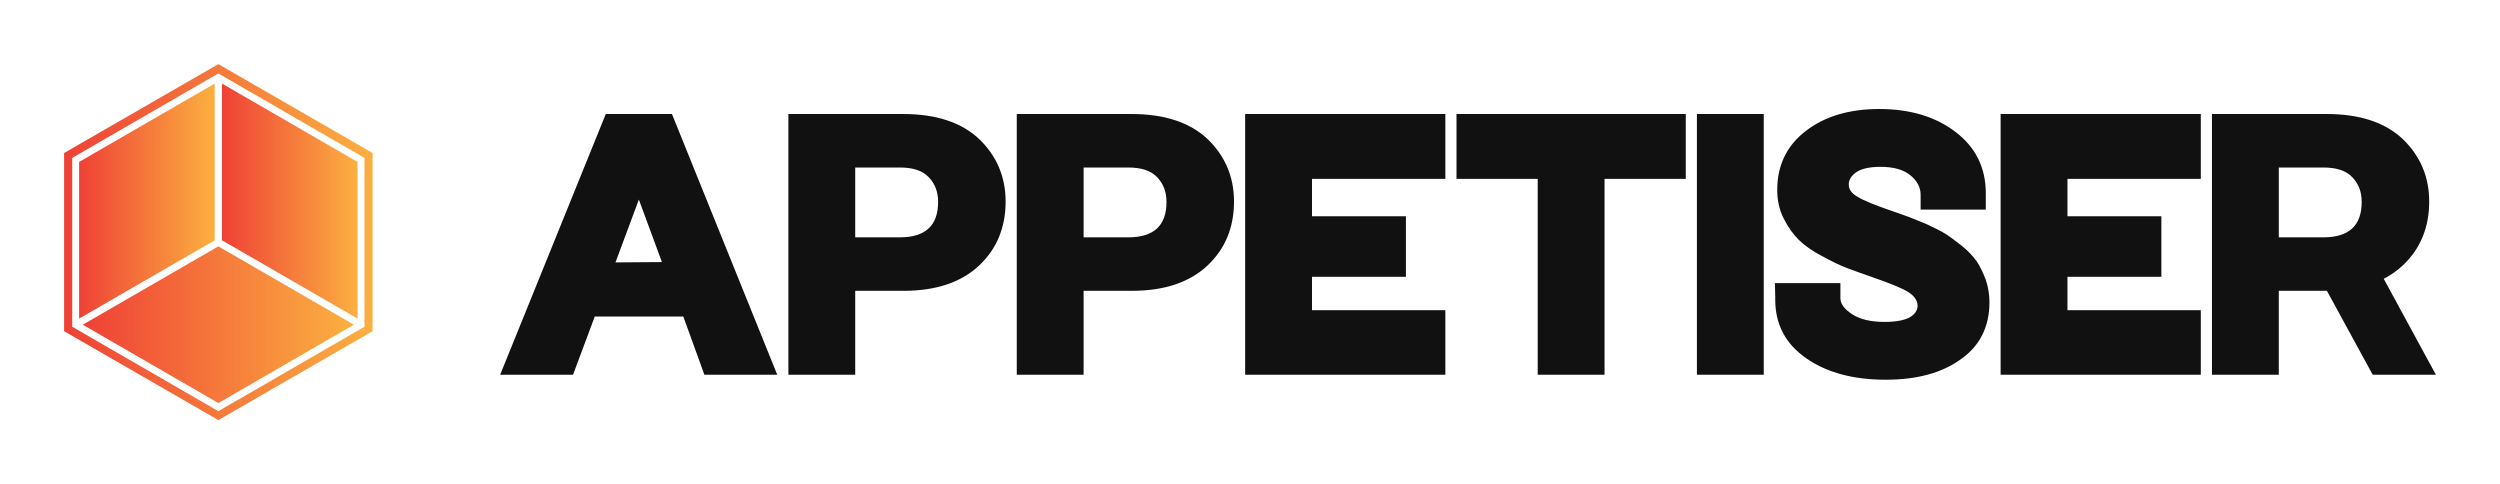 
        <svg xmlns="http://www.w3.org/2000/svg" xmlns:xlink="http://www.w3.org/1999/xlink" version="1.1" width="3162.221" 
        height="612.735" viewBox="0 0 3162.221 612.735">
			<rect fill="#ffffff" width="3162.221" height="612.735"/>
			<g transform="scale(8.111) translate(10, 10)">
				<defs id="SvgjsDefs1014"><linearGradient id="SvgjsLinearGradient1019"><stop id="SvgjsStop1020" stop-color="#ef4136" offset="0"></stop><stop id="SvgjsStop1021" stop-color="#fbb040" offset="1"></stop></linearGradient></defs><g id="SvgjsG1015" featureKey="symbolFeature-0" transform="matrix(0.633,0,0,0.633,-7.6,-3.895)" fill="url(#SvgjsLinearGradient1019)"><polygon xmlns="http://www.w3.org/2000/svg" points="50.9,49.55 84.3,68.85 84.3,30.25 50.9,10.95 "></polygon><polygon xmlns="http://www.w3.org/2000/svg" points="50,51.05 16.6,70.35 50,89.65 83.4,70.35 "></polygon><polygon xmlns="http://www.w3.org/2000/svg" points="49.1,49.55 49.1,10.95 15.7,30.25 15.7,68.85 "></polygon><path xmlns="http://www.w3.org/2000/svg" d="M50,6.15l-38,21.9v43.9l38,21.9l38-21.9v-43.9L50,6.15z M86,70.85l-36,20.8l-36-20.8v-41.6l36-20.8l36,20.8V70.85z"></path></g><g id="SvgjsG1016" featureKey="nameFeature-0" transform="matrix(1.303,0,0,1.303,65.915,-3.685)" fill="#111111"><path d="M1.6 40 l12.64 -31.2 l7.92 0 l12.6 31.2 l-8.72 0 l-2.52 -6.96 l-10.6 0 l-2.6 6.96 l-8.72 0 z M15.4 26.56 l5.56 -0.04 l-2.76 -7.48 z M36.094 40 l0 -31.2 l13.76 0 c3.92 0 6.96 1 9.08 3 c2.12 2.04 3.16 4.56 3.16 7.48 c0 3.08 -1.04 5.64 -3.16 7.64 s-5.12 3.04 -9.08 3.04 l-5.76 0 l0 10.04 l-8 0 z M44.094 23.56 l5.32 0 c3.08 0 4.6 -1.4 4.6 -4.24 c0 -1.2 -0.36 -2.16 -1.12 -2.96 s-1.92 -1.16 -3.48 -1.16 l-5.32 0 l0 8.36 z M63.428 40 l0 -31.2 l13.76 0 c3.92 0 6.96 1 9.08 3 c2.12 2.04 3.16 4.56 3.16 7.48 c0 3.08 -1.04 5.64 -3.16 7.64 s-5.12 3.04 -9.08 3.04 l-5.76 0 l0 10.04 l-8 0 z M71.428 23.56 l5.32 0 c3.08 0 4.6 -1.4 4.6 -4.24 c0 -1.2 -0.36 -2.16 -1.12 -2.96 s-1.92 -1.16 -3.48 -1.16 l-5.32 0 l0 8.36 z M90.762 40 l0 -31.2 l23.96 0 l0 7.76 l-15.96 0 l0 4.48 l11.24 0 l0 7.24 l-11.24 0 l0 4 l15.96 0 l0 7.72 l-23.96 0 z M125.776 40 l0 -23.44 l-9.72 0 l0 -7.76 l27.44 0 l0 7.76 l-9.72 0 l0 23.44 l-8 0 z M144.83 40 l0 -31.2 l8 0 l0 31.2 l-8 0 z M167.444 40.6 c-3.88 0 -7.04 -0.84 -9.52 -2.56 s-3.72 -4.04 -3.72 -7.04 l0 -0.36 l-0.04 -1.6 l7.84 0 l0 1.8 c0 0.68 0.48 1.32 1.4 1.92 s2.2 0.92 3.88 0.92 c1.4 0 2.4 -0.2 3.04 -0.56 c0.6 -0.36 0.92 -0.84 0.92 -1.36 c0 -0.64 -0.4 -1.2 -1.16 -1.68 c-0.8 -0.48 -2.2 -1.04 -4.16 -1.72 c-1.24 -0.44 -2.28 -0.8 -3.12 -1.12 s-1.84 -0.8 -3 -1.44 c-1.16 -0.6 -2.12 -1.28 -2.8 -1.96 s-1.28 -1.52 -1.8 -2.56 s-0.76 -2.16 -0.76 -3.4 c0 -2.92 1.12 -5.28 3.4 -7.04 s5.2 -2.64 8.8 -2.64 c3.72 0 6.76 0.92 9.16 2.76 s3.6 4.28 3.6 7.32 l0 1.96 l-7.8 0 l0 -1.8 c0 -0.84 -0.4 -1.64 -1.24 -2.32 s-2.04 -1 -3.56 -1 c-1.24 0 -2.2 0.2 -2.84 0.6 c-0.64 0.44 -0.96 0.92 -0.96 1.52 s0.36 1.08 1.08 1.48 c0.72 0.44 2.08 1 4.08 1.68 l2.04 0.72 l2.16 0.88 c0.92 0.44 1.68 0.8 2.24 1.16 s1.2 0.84 1.96 1.44 s1.32 1.24 1.76 1.84 c0.4 0.6 0.76 1.36 1.08 2.2 c0.28 0.84 0.44 1.76 0.44 2.68 c0 2.96 -1.16 5.24 -3.44 6.84 c-2.28 1.64 -5.28 2.44 -8.96 2.44 z M181.178 40 l0 -31.2 l23.96 0 l0 7.76 l-15.96 0 l0 4.48 l11.24 0 l0 7.24 l-11.24 0 l0 4 l15.96 0 l0 7.72 l-23.96 0 z M206.472 40 l0 -31.2 l13.76 0 c3.92 0 6.96 1 9.08 3 c2.12 2.04 3.16 4.56 3.16 7.48 c0 3.08 -1.04 5.64 -3.16 7.64 c-0.68 0.64 -1.44 1.16 -2.28 1.6 l6.24 11.48 l-7.56 0 l-5.48 -10.04 l-5.76 0 l0 10.04 l-8 0 z M214.472 23.56 l5.32 0 c3.08 0 4.6 -1.4 4.6 -4.24 c0 -1.2 -0.36 -2.16 -1.12 -2.96 s-1.92 -1.16 -3.48 -1.16 l-5.32 0 l0 8.36 z"></path></g>
			</g>
		</svg>
	